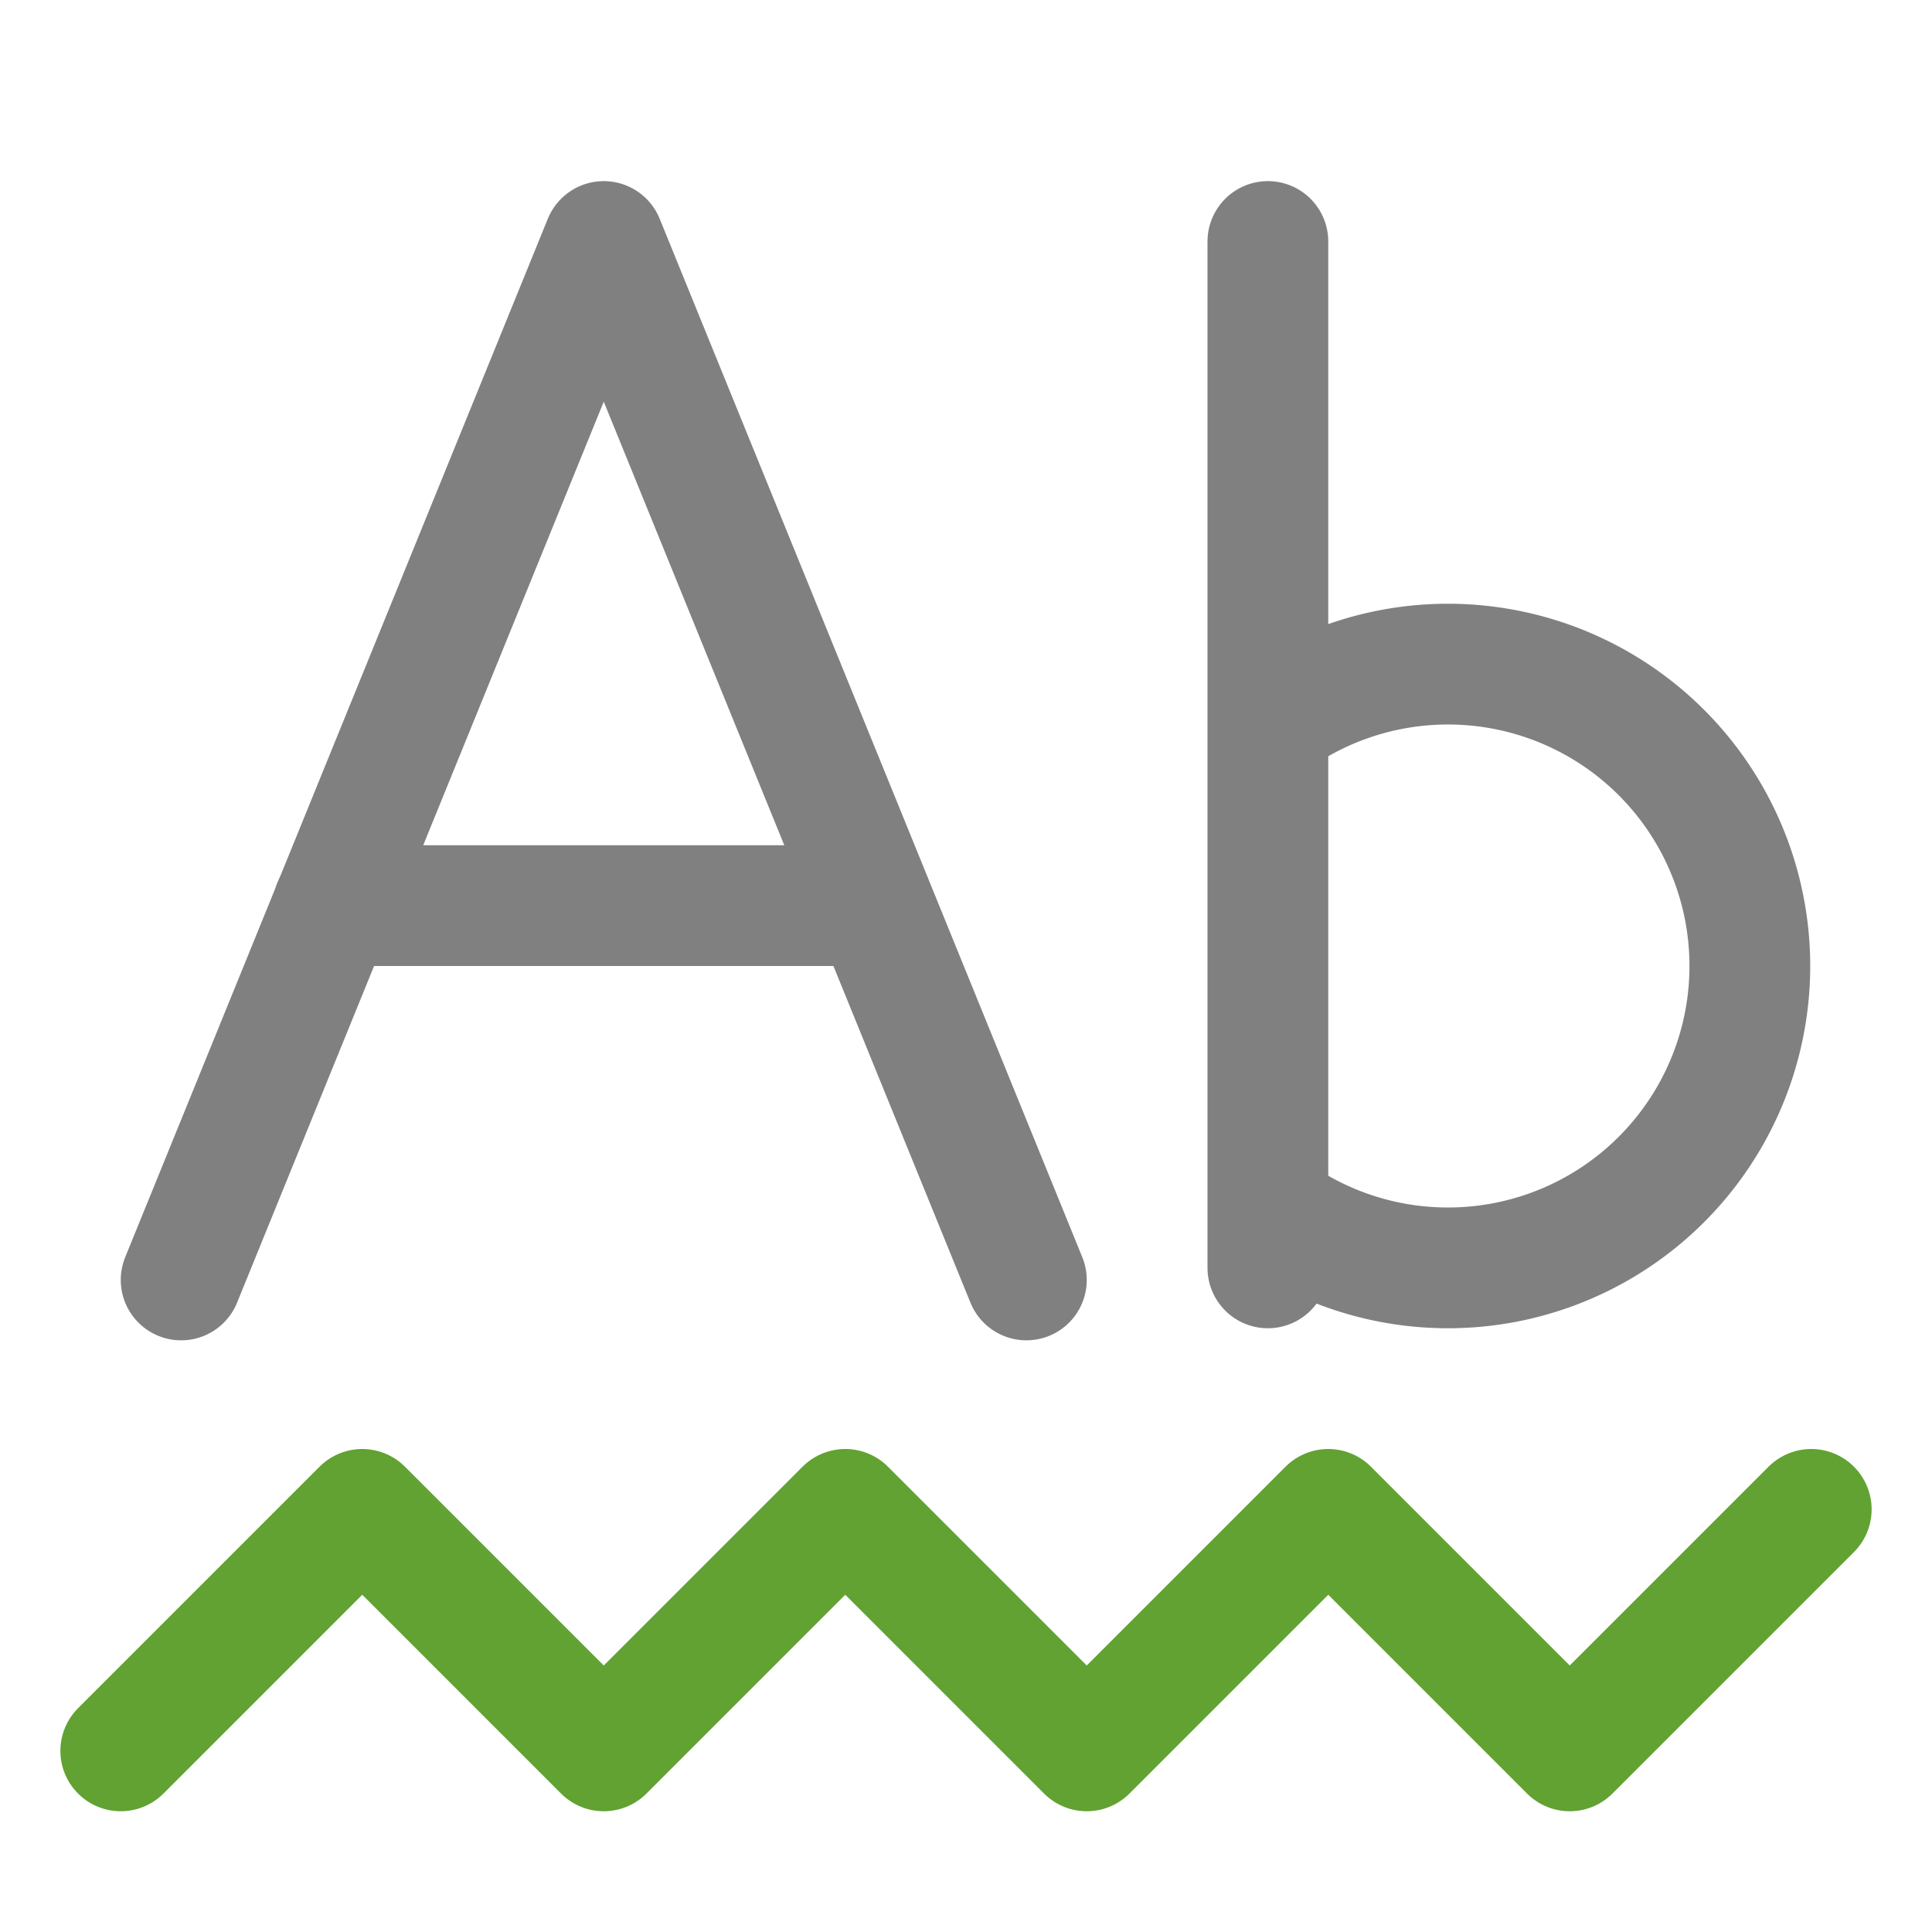 <svg id="s" xmlns="http://www.w3.org/2000/svg" viewBox="0 0 16 16"><defs><style>.cls-1,.cls-2,.cls-3{fill:none;stroke-linecap:round;}.cls-1{stroke:#61a232;}.cls-1,.cls-2{stroke-linejoin:round;}.cls-2,.cls-3{stroke:gray;}.cls-3{stroke-miterlimit:10;}</style></defs><title>16</title><g id="_16" data-name="16"><polyline class="cls-1" points="1 14.5 3 12.5 5 14.5 7 12.5 9 14.5 11 12.5 13 14.5 15 12.5"/><polyline class="cls-2" points="1.5 10.6 5 2 8.5 10.6"/><line class="cls-2" x1="2.76" y1="7.5" x2="7.2" y2="7.5"/><line class="cls-3" x1="10.5" y1="2" x2="10.5" y2="10.5"/><path class="cls-2" d="M10.75,5.83a2.5,2.5,0,1,1,0,4.34"/></g></svg>